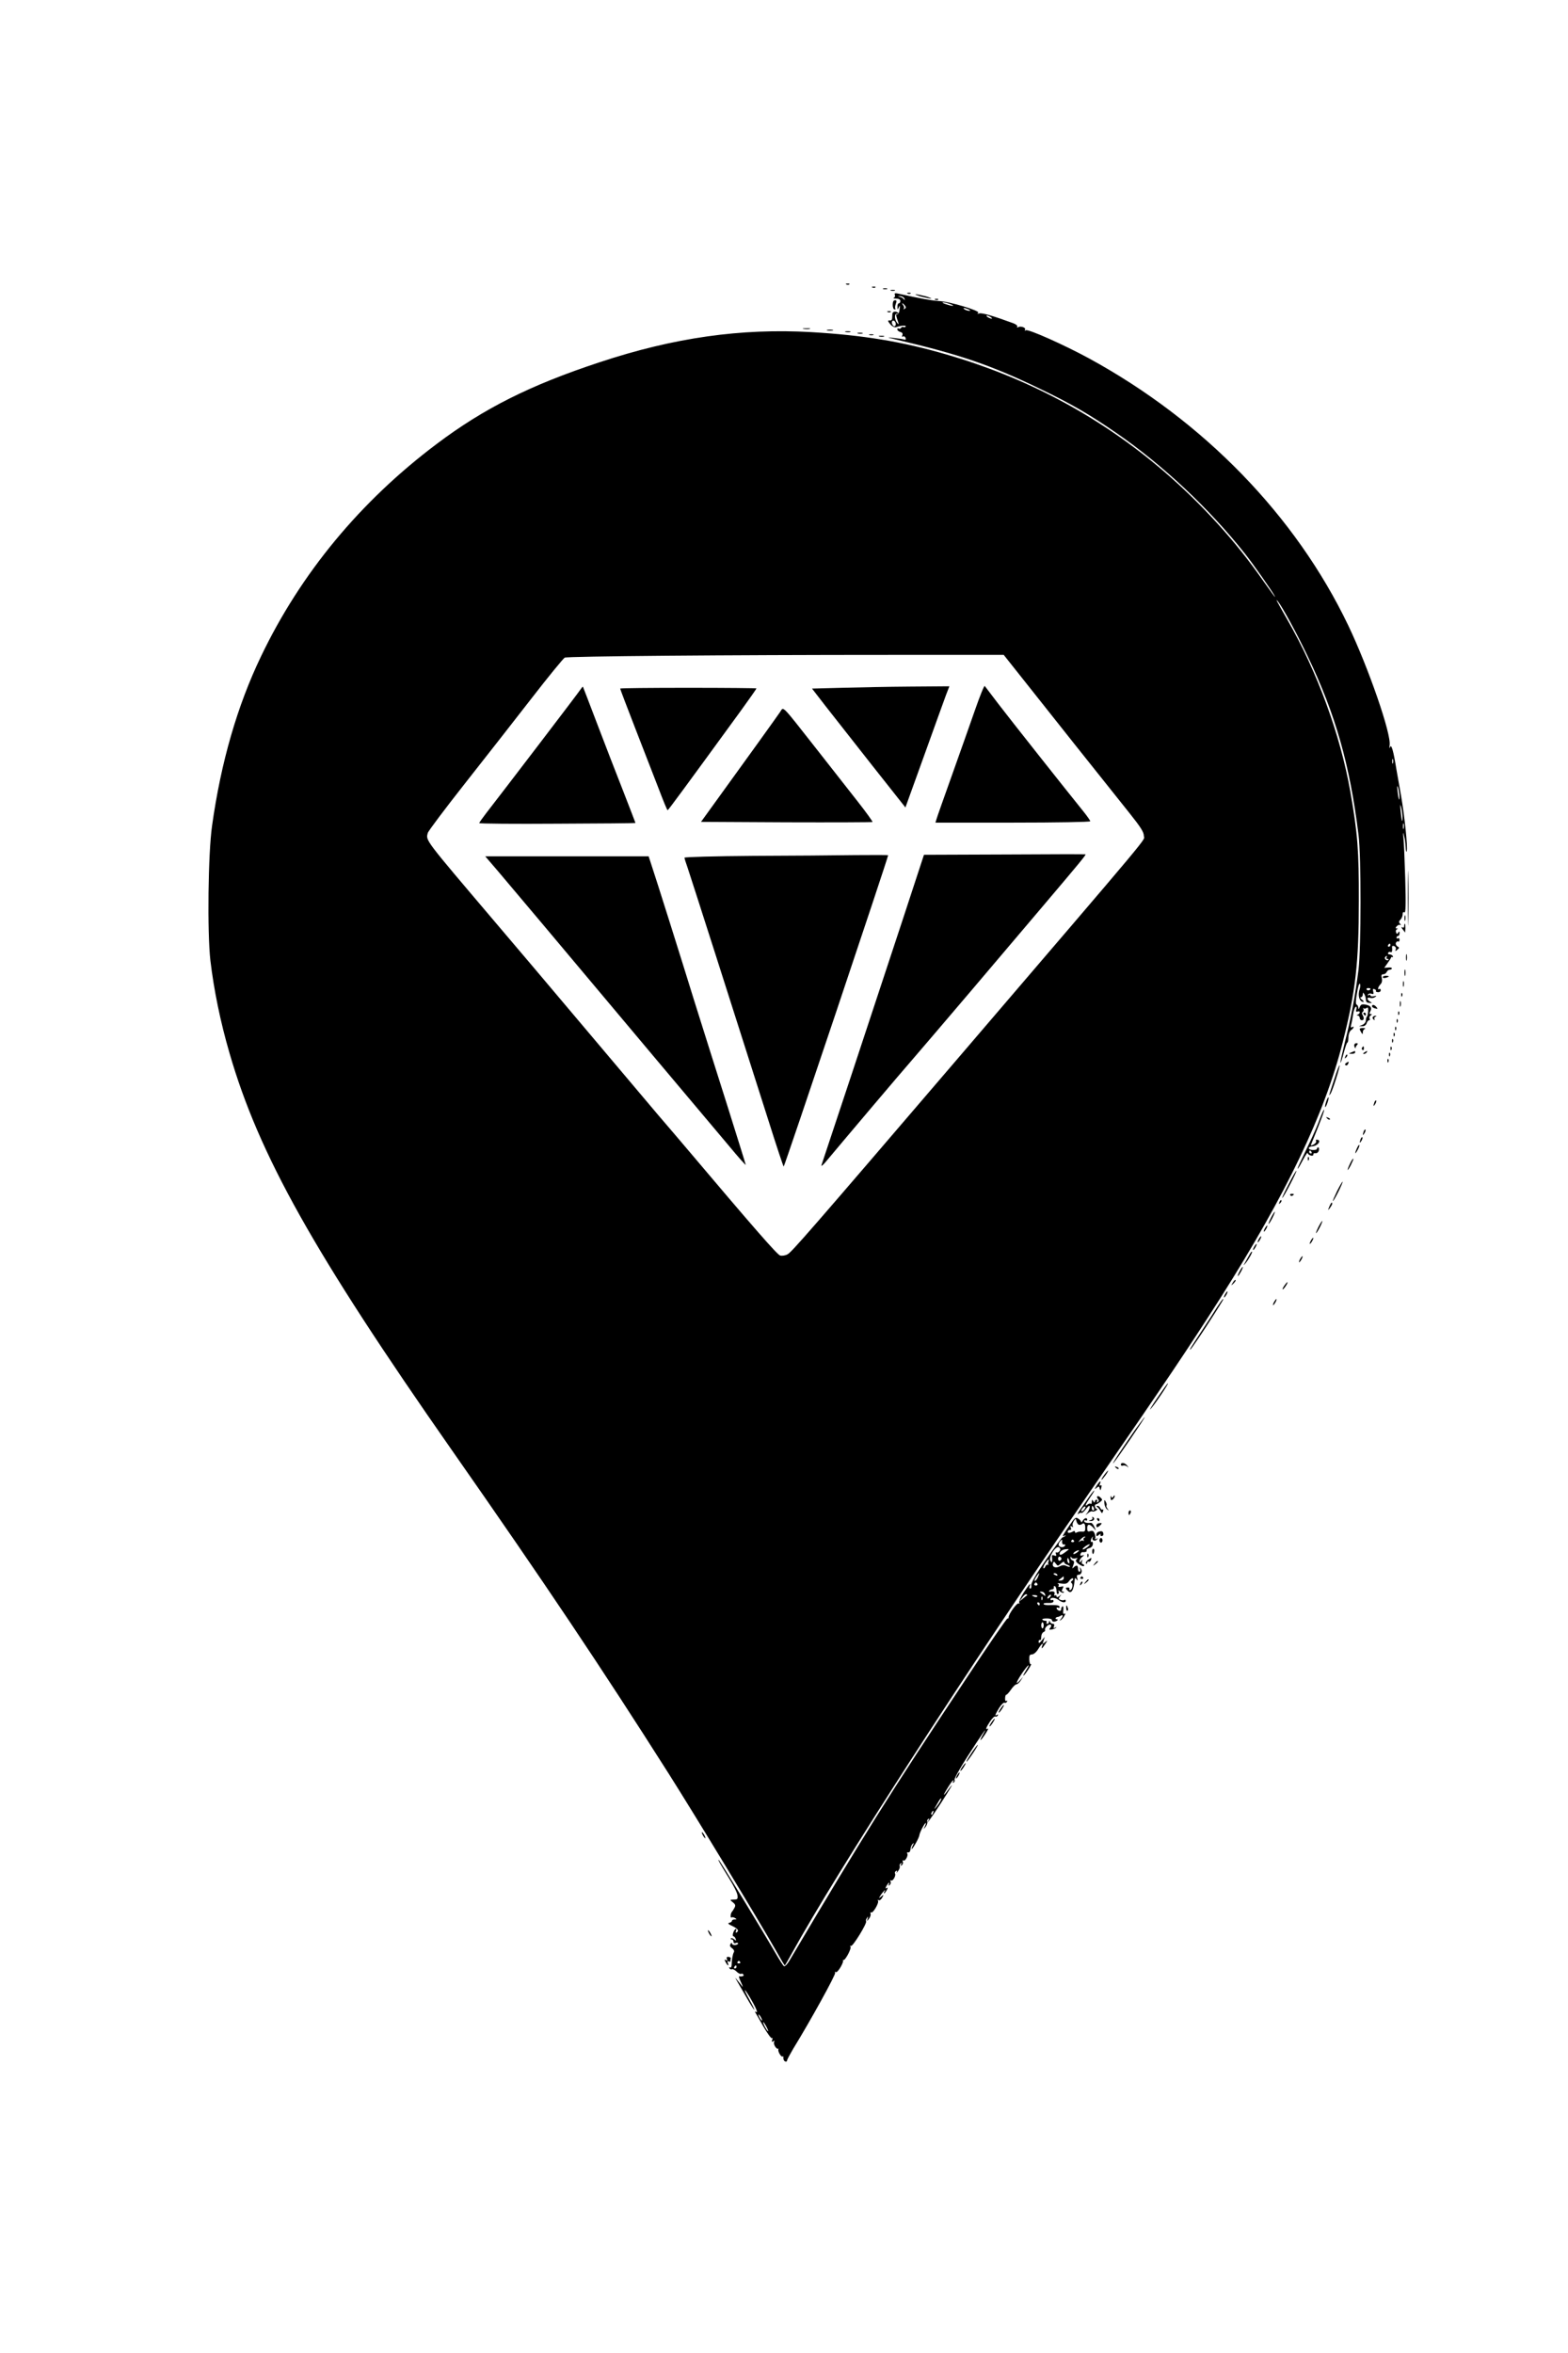 <?xml version="1.0" standalone="no"?>
<!DOCTYPE svg PUBLIC "-//W3C//DTD SVG 20010904//EN"
 "http://www.w3.org/TR/2001/REC-SVG-20010904/DTD/svg10.dtd">
<svg version="1.0" xmlns="http://www.w3.org/2000/svg"
 width="1024pt" height="1536pt" viewBox="0 0 1024 1536"
 preserveAspectRatio="xMidYMid meet">

<g transform="translate(0,1536) scale(0.1,-0.1)"
fill="#000000" stroke="none">
<path d="M5528 13503 c7 -3 16 -2 19 1 4 3 -2 6 -13 5 -11 0 -14 -3 -6 -6z"/>
<path d="M5698 13483 c7 -3 16 -2 19 1 4 3 -2 6 -13 5 -11 0 -14 -3 -6 -6z"/>
<path d="M5768 13473 c6 -2 18 -2 25 0 6 3 1 5 -13 5 -14 0 -19 -2 -12 -5z"/>
<path d="M5818 13463 c6 -2 18 -2 25 0 6 3 1 5 -13 5 -14 0 -19 -2 -12 -5z"/>
<path d="M5844 13435 c3 -8 0 -16 -7 -19 -7 -2 0 -5 16 -5 17 -1 27 -6 27 -16
0 -8 -4 -15 -10 -15 -5 0 -10 -10 -9 -22 0 -22 1 -22 9 -3 7 15 8 12 5 -15 -2
-20 -8 -34 -15 -32 -11 2 -10 -4 8 -58 3 -9 -1 -7 -10 4 -19 24 -17 62 2 58 8
-2 11 0 7 4 -15 15 -37 12 -39 -4 0 -10 -2 -24 -2 -32 -1 -8 -7 -14 -14 -12
-17 3 -15 -6 6 -29 11 -11 25 -17 33 -15 31 11 69 14 64 5 -4 -5 -10 -7 -15
-4 -5 3 -11 1 -15 -5 -4 -6 -11 -8 -16 -5 -5 4 -9 1 -9 -5 0 -7 9 -14 19 -17
13 -3 18 -10 14 -21 -4 -9 -2 -13 4 -9 6 4 14 0 17 -9 4 -11 1 -14 -12 -10 -9
3 -39 7 -67 10 -47 5 -46 4 15 -10 419 -98 624 -168 946 -324 198 -95 319
-165 494 -286 305 -210 607 -494 841 -789 56 -71 180 -248 193 -275 8 -17 4
-12 -109 147 -180 251 -413 500 -664 708 -401 332 -856 572 -1370 721 -292 85
-545 126 -884 146 -457 26 -897 -36 -1382 -197 -452 -149 -755 -301 -1063
-533 -498 -374 -888 -845 -1147 -1386 -155 -322 -262 -692 -320 -1106 -26
-181 -32 -695 -11 -880 23 -193 65 -399 125 -605 192 -663 549 -1300 1451
-2590 614 -878 978 -1422 1415 -2110 182 -287 585 -952 699 -1152 32 -57 59
-103 61 -103 2 0 21 33 43 73 299 543 1140 1846 1942 3007 514 745 651 949
862 1280 430 679 679 1199 797 1667 84 330 105 517 105 923 1 328 -8 440 -55
710 -65 371 -216 785 -412 1125 -72 127 -80 141 -62 120 28 -34 125 -211 195
-359 182 -379 276 -710 332 -1166 18 -142 17 -739 0 -880 -20 -161 -50 -322
-88 -469 -18 -74 -32 -136 -30 -138 2 -3 12 27 22 66 10 38 21 68 24 66 3 -2
5 13 6 32 0 21 8 41 17 48 19 13 24 30 6 19 -7 -4 -9 0 -6 12 3 11 9 40 13 67
3 26 11 50 17 54 6 4 8 -2 5 -15 -4 -15 -2 -19 8 -15 8 3 14 1 14 -5 0 -6 -6
-13 -13 -15 -9 -4 -9 -6 1 -6 6 -1 12 -8 12 -16 0 -8 6 -15 14 -15 15 0 16 16
3 37 -4 6 -3 14 3 18 6 4 7 12 4 18 -4 7 -4 9 1 5 4 -4 13 -3 20 2 8 7 11 1
10 -20 -1 -16 -4 -33 -8 -36 -4 -4 -7 -16 -7 -26 0 -10 -10 -23 -22 -28 l-23
-9 22 0 c13 -1 24 7 28 19 3 11 11 20 16 20 6 0 7 5 3 11 -3 6 0 15 7 20 11 7
11 9 1 9 -9 0 -10 5 -3 18 13 24 2 38 -32 44 -23 4 -30 1 -37 -16 -7 -16 -9
-17 -9 -4 -1 9 -6 18 -11 20 -7 2 -7 26 2 75 6 40 15 68 19 61 4 -6 3 -23 -2
-37 -13 -39 -1 -81 24 -81 6 0 2 7 -9 15 -11 8 -14 15 -6 15 6 0 12 8 12 18 0
14 2 15 10 2 5 -8 10 -24 10 -35 0 -14 7 -21 23 -22 19 -2 20 -1 5 8 -23 13
-23 32 0 25 9 -3 24 -1 32 5 12 9 11 10 -7 6 -13 -3 -23 -1 -23 5 0 5 -5 6
-12 2 -7 -4 -8 -3 -4 4 4 6 14 8 23 5 13 -5 15 -2 11 15 -4 15 -2 19 8 15 8
-3 12 -8 10 -12 -3 -4 3 -7 13 -8 10 -1 18 5 18 12 0 8 -4 12 -9 9 -14 -9 -9
14 7 30 10 10 13 24 9 41 -5 19 -2 25 10 25 9 0 19 7 22 15 4 8 12 15 20 15 8
0 14 4 14 9 0 4 -11 7 -25 5 l-25 -2 22 31 c13 18 23 34 23 37 0 3 4 4 8 2 5
-1 6 2 2 8 -3 5 -13 10 -21 10 -8 0 -12 5 -9 10 4 6 11 8 16 5 9 -6 13 8 10
32 -1 8 5 10 14 7 9 -4 14 -13 10 -22 -5 -12 -3 -13 10 -2 15 12 15 14 1 22
-8 5 -13 15 -10 23 4 8 10 12 15 9 5 -3 9 2 9 11 0 9 -4 13 -10 10 -5 -3 -10
-1 -10 4 0 6 5 11 10 11 6 0 10 8 10 18 0 13 -2 14 -9 4 -7 -11 -9 -11 -14 2
-3 8 -1 17 6 20 9 3 8 5 -1 5 -10 1 -10 4 0 15 7 8 18 11 23 8 6 -2 5 1 -2 8
-9 10 -8 16 3 27 8 8 14 23 14 34 0 13 4 18 12 13 8 -5 10 49 5 222 -4 126 -9
247 -12 269 -4 35 -3 36 4 10 5 -16 10 -50 11 -75 1 -25 4 -37 7 -26 7 26 -14
229 -38 366 -11 63 -25 140 -30 170 -19 118 -32 164 -41 144 -5 -13 -6 -9 -3
11 13 70 -139 508 -270 782 -343 716 -944 1335 -1694 1744 -160 87 -397 193
-412 183 -7 -4 -9 -3 -5 4 8 13 -29 26 -45 16 -7 -4 -9 -3 -6 3 4 6 -7 16 -26
23 -131 48 -204 69 -221 64 -14 -3 -17 -2 -8 4 18 12 -186 74 -258 77 -46 3
-115 15 -273 50 -13 2 -17 -1 -13 -10z m63 -25 c3 -10 2 -11 -4 -4 -4 7 -17
14 -28 17 -16 5 -15 5 4 4 14 -1 26 -9 28 -17z m313 -41 c10 -6 4 -7 -15 -3
-16 4 -37 11 -45 15 -10 6 -4 7 15 3 17 -4 37 -11 45 -15z m-311 -3 c9 -11 9
-16 -1 -22 -7 -4 -10 -4 -6 1 4 4 3 14 -3 22 -6 7 -9 13 -6 13 2 0 10 -6 16
-14z m416 -26 c13 -6 15 -9 5 -9 -8 0 -22 4 -30 9 -18 12 -2 12 25 0z m145
-50 c8 -5 11 -10 5 -10 -5 0 -17 5 -25 10 -8 5 -10 10 -5 10 6 0 17 -5 25 -10z
m-620 -46 c0 -8 -4 -14 -9 -14 -11 0 -22 26 -14 34 9 9 23 -3 23 -20z m805
-2285 c55 -69 219 -276 365 -460 146 -183 307 -385 358 -449 71 -89 92 -122
92 -146 0 -38 112 96 -1211 -1449 -979 -1143 -1089 -1269 -1116 -1283 -14 -8
-35 -11 -48 -8 -19 5 -175 184 -624 715 -25 30 -104 122 -175 205 -70 83 -295
349 -499 591 -204 242 -457 541 -562 664 -467 550 -455 533 -441 584 3 12 112
157 242 322 130 165 326 415 436 557 109 141 207 260 216 265 19 9 1046 18
2132 18 l735 0 100 -126z m2442 -581 c-3 -7 -5 -2 -5 12 0 14 2 19 5 13 2 -7
2 -19 0 -25z m42 -212 c2 -45 -6 -27 -12 29 -4 34 -3 42 3 25 4 -14 8 -38 9
-54z m20 -135 c2 -54 -6 -32 -12 34 -4 39 -3 50 2 30 5 -16 9 -45 10 -64z m8
-78 c-3 -10 -5 -4 -5 12 0 17 2 24 5 18 2 -7 2 -21 0 -30z m-87 -763 c0 -5 -5
-10 -11 -10 -5 0 -7 5 -4 10 3 6 8 10 11 10 2 0 4 -4 4 -10z m-25 -80 c-3 -5
-1 -10 6 -10 7 0 10 -3 6 -6 -9 -9 -28 6 -22 17 4 5 8 9 11 9 3 0 2 -4 -1 -10z
m-105 -204 c0 -11 -19 -15 -25 -6 -3 5 1 10 9 10 9 0 16 -2 16 -4z"/>
<path d="M6368 10727 c-31 -89 -99 -281 -151 -427 -52 -146 -98 -275 -101
-287 l-7 -23 505 0 c287 0 506 4 506 9 0 5 -20 33 -43 62 -118 146 -483 607
-557 704 -46 61 -86 113 -89 117 -4 4 -32 -66 -63 -155z"/>
<path d="M3793 10862 c-9 -16 -518 -682 -620 -813 -23 -30 -43 -58 -43 -62 0
-4 229 -6 510 -4 280 1 510 3 510 5 0 2 -37 96 -81 210 -45 114 -122 313 -171
442 -49 129 -90 235 -91 237 -2 1 -8 -6 -14 -15z"/>
<path d="M5494 10870 l-191 -5 89 -115 c50 -63 187 -238 305 -388 l216 -273
122 338 c67 186 131 364 143 396 l22 57 -258 -2 c-141 -1 -343 -5 -448 -8z"/>
<path d="M4050 10865 c0 -3 44 -119 98 -258 54 -138 123 -316 153 -394 30 -79
56 -143 59 -142 4 0 110 144 480 652 55 76 100 140 100 143 0 2 -200 4 -445 4
-245 0 -445 -2 -445 -5z"/>
<path d="M5095 10713 c-18 -27 -233 -326 -423 -588 l-94 -130 558 -3 c306 -1
559 0 562 2 2 3 -41 63 -96 133 -55 70 -180 229 -277 353 -225 286 -207 268
-230 233z"/>
<path d="M6559 9782 l-525 -2 -142 -433 c-78 -237 -227 -688 -331 -1002 -104
-313 -192 -579 -196 -590 -4 -11 8 -3 27 20 127 152 496 588 568 670 48 55
218 255 380 445 161 190 375 442 475 560 228 269 279 330 274 333 -2 1 -241 1
-530 -1z"/>
<path d="M4918 9773 c-247 -2 -448 -7 -448 -12 0 -4 9 -34 21 -67 24 -71 296
-921 525 -1641 54 -171 100 -310 102 -308 8 8 682 2016 682 2032 0 2 -98 2
-217 1 -120 -2 -419 -4 -665 -5z"/>
<path d="M3248 9678 c136 -161 459 -544 569 -676 59 -70 269 -320 467 -556
199 -236 412 -489 474 -563 61 -74 112 -131 112 -127 0 4 -54 176 -119 383
-66 207 -162 513 -215 681 -92 298 -248 793 -283 898 l-17 52 -533 0 -534 0
79 -92z"/>
<path d="M5928 13443 c7 -3 16 -2 19 1 4 3 -2 6 -13 5 -11 0 -14 -3 -6 -6z"/>
<path d="M6015 13424 c28 -7 57 -13 65 -13 8 0 -7 7 -35 15 -27 7 -57 13 -65
13 -8 0 8 -7 35 -15z"/>
<path d="M6108 13403 c7 -3 16 -2 19 1 4 3 -2 6 -13 5 -11 0 -14 -3 -6 -6z"/>
<path d="M5830 13370 c0 -16 5 -30 12 -30 6 0 9 3 5 6 -3 3 -2 17 3 30 7 19 6
24 -5 24 -10 0 -15 -10 -15 -30z"/>
<path d="M5798 13323 c7 -3 16 -2 19 1 4 3 -2 6 -13 5 -11 0 -14 -3 -6 -6z"/>
<path d="M5248 13213 c12 -2 30 -2 40 0 9 3 -1 5 -23 4 -22 0 -30 -2 -17 -4z"/>
<path d="M5403 13203 c9 -2 25 -2 35 0 9 3 1 5 -18 5 -19 0 -27 -2 -17 -5z"/>
<path d="M5523 13193 c9 -2 23 -2 30 0 6 3 -1 5 -18 5 -16 0 -22 -2 -12 -5z"/>
<path d="M5603 13183 c9 -2 23 -2 30 0 6 3 -1 5 -18 5 -16 0 -22 -2 -12 -5z"/>
<path d="M5678 13173 c6 -2 18 -2 25 0 6 3 1 5 -13 5 -14 0 -19 -2 -12 -5z"/>
<path d="M5743 13163 c9 -2 23 -2 30 0 6 3 -1 5 -18 5 -16 0 -22 -2 -12 -5z"/>
<path d="M9194 9495 c0 -159 2 -223 3 -142 2 82 2 212 0 290 -1 78 -3 12 -3
-148z"/>
<path d="M9172 9365 c0 -16 2 -22 5 -12 2 9 2 23 0 30 -3 6 -5 -1 -5 -18z"/>
<path d="M9170 9314 c0 -9 -5 -12 -12 -8 -8 5 -8 1 2 -12 8 -10 15 -20 16 -22
0 -1 1 11 2 28 0 16 -1 30 -4 30 -2 0 -4 -7 -4 -16z"/>
<path d="M9182 9110 c0 -19 2 -27 5 -17 2 9 2 25 0 35 -3 9 -5 1 -5 -18z"/>
<path d="M9172 9010 c0 -19 2 -27 5 -17 2 9 2 25 0 35 -3 9 -5 1 -5 -18z"/>
<path d="M9030 8981 c0 -5 9 -7 20 -4 11 3 20 7 20 9 0 2 -9 4 -20 4 -11 0
-20 -4 -20 -9z"/>
<path d="M9162 8935 c0 -16 2 -22 5 -12 2 9 2 23 0 30 -3 6 -5 -1 -5 -18z"/>
<path d="M9151 8864 c0 -11 3 -14 6 -6 3 7 2 16 -1 19 -3 4 -6 -2 -5 -13z"/>
<path d="M9142 8805 c0 -16 2 -22 5 -12 2 9 2 23 0 30 -3 6 -5 -1 -5 -18z"/>
<path d="M8960 8791 c0 -5 9 -11 21 -14 16 -4 18 -3 8 9 -13 16 -29 19 -29 5z"/>
<path d="M9131 8744 c0 -11 3 -14 6 -6 3 7 2 16 -1 19 -3 4 -6 -2 -5 -13z"/>
<path d="M8905 8740 c3 -5 8 -10 11 -10 2 0 4 5 4 10 0 6 -5 10 -11 10 -5 0
-7 -4 -4 -10z"/>
<path d="M8965 8721 c-3 -5 0 -13 6 -17 7 -4 9 -3 5 4 -3 5 0 13 6 15 9 4 10
6 1 6 -6 1 -14 -3 -18 -8z"/>
<path d="M9121 8694 c0 -11 3 -14 6 -6 3 7 2 16 -1 19 -3 4 -6 -2 -5 -13z"/>
<path d="M9111 8644 c0 -11 3 -14 6 -6 3 7 2 16 -1 19 -3 4 -6 -2 -5 -13z"/>
<path d="M8880 8643 c0 -5 5 -15 10 -23 8 -13 10 -13 10 2 0 9 6 19 13 21 6 3
2 6 -10 6 -13 1 -23 -2 -23 -6z"/>
<path d="M9101 8604 c0 -11 3 -14 6 -6 3 7 2 16 -1 19 -3 4 -6 -2 -5 -13z"/>
<path d="M9091 8564 c0 -11 3 -14 6 -6 3 7 2 16 -1 19 -3 4 -6 -2 -5 -13z"/>
<path d="M8844 8535 c1 -8 4 -16 7 -17 2 -2 3 -1 2 1 -2 2 2 10 8 18 9 10 8
13 -4 13 -8 0 -14 -7 -13 -15z"/>
<path d="M8895 8521 c-3 -5 -2 -12 3 -15 5 -3 9 1 9 9 0 17 -3 19 -12 6z"/>
<path d="M9081 8514 c0 -11 3 -14 6 -6 3 7 2 16 -1 19 -3 4 -6 -2 -5 -13z"/>
<path d="M8825 8490 c-19 -8 -19 -9 3 -9 12 -1 22 4 22 9 0 6 -1 10 -2 9 -2 0
-12 -4 -23 -9z"/>
<path d="M8910 8490 c-9 -6 -10 -10 -3 -10 6 0 15 5 18 10 8 12 4 12 -15 0z"/>
<path d="M9071 8474 c0 -11 3 -14 6 -6 3 7 2 16 -1 19 -3 4 -6 -2 -5 -13z"/>
<path d="M8786 8463 c-6 -14 -5 -15 5 -6 7 7 10 15 7 18 -3 3 -9 -2 -12 -12z"/>
<path d="M9061 8434 c0 -11 3 -14 6 -6 3 7 2 16 -1 19 -3 4 -6 -2 -5 -13z"/>
<path d="M8791 8421 c-8 -5 -9 -11 -3 -15 5 -3 12 1 16 9 6 17 6 18 -13 6z"/>
<path d="M8716 8322 c-42 -127 -40 -120 -27 -102 13 18 64 180 59 186 -2 2
-17 -36 -32 -84z"/>
<path d="M8661 8169 c-6 -18 -9 -34 -7 -36 2 -2 9 10 15 28 6 18 9 34 7 36 -2
2 -9 -10 -15 -28z"/>
<path d="M8976 8165 c-9 -26 -7 -32 5 -12 6 10 9 21 6 23 -2 3 -7 -2 -11 -11z"/>
<path d="M8620 8058 c-12 -35 -43 -106 -68 -158 -25 -52 -53 -112 -63 -132
-28 -60 -13 -44 20 20 17 31 30 52 31 46 0 -7 9 -14 20 -17 11 -3 18 0 17 7
-1 6 5 10 14 8 10 -1 19 6 22 18 3 11 1 20 -4 20 -5 0 -9 -4 -9 -10 0 -5 -13
-8 -29 -7 -32 2 -32 22 0 24 37 3 63 43 28 43 -6 0 -8 -4 -4 -9 3 -6 -4 -15
-16 -22 -18 -9 -21 -9 -16 2 64 157 88 221 84 225 -2 2 -14 -24 -27 -58z m-55
-218 c3 -5 1 -10 -4 -10 -6 0 -11 5 -11 10 0 6 2 10 4 10 3 0 8 -4 11 -10z"/>
<path d="M8667 8059 c7 -7 15 -10 18 -7 3 3 -2 9 -12 12 -14 6 -15 5 -6 -5z"/>
<path d="M8906 7975 c-9 -26 -7 -32 5 -12 6 10 9 21 6 23 -2 3 -7 -2 -11 -11z"/>
<path d="M8886 7925 c-9 -26 -7 -32 5 -12 6 10 9 21 6 23 -2 3 -7 -2 -11 -11z"/>
<path d="M8862 7865 c-17 -37 -14 -45 4 -12 9 16 14 31 11 33 -2 2 -9 -7 -15
-21z"/>
<path d="M8541 7794 c0 -11 3 -14 6 -6 3 7 2 16 -1 19 -3 4 -6 -2 -5 -13z"/>
<path d="M8817 7765 c-24 -50 -20 -58 4 -12 11 22 19 41 17 43 -3 2 -12 -12
-21 -31z"/>
<path d="M8416 7630 c-26 -49 -45 -90 -42 -90 7 0 97 172 92 177 -2 2 -25 -37
-50 -87z"/>
<path d="M8732 7585 c-17 -36 -30 -65 -27 -65 7 0 67 121 63 126 -2 2 -18 -26
-36 -61z"/>
<path d="M8426 7558 c3 -5 10 -6 15 -3 13 9 11 12 -6 12 -8 0 -12 -4 -9 -9z"/>
<path d="M8356 7513 c-6 -14 -5 -15 5 -6 7 7 10 15 7 18 -3 3 -9 -2 -12 -12z"/>
<path d="M8681 7483 c-10 -26 -10 -27 4 -9 8 11 15 23 15 28 0 15 -7 8 -19
-19z"/>
<path d="M8300 7410 c-11 -22 -18 -40 -15 -40 2 0 14 18 25 40 11 22 18 40 15
40 -2 0 -14 -18 -25 -40z"/>
<path d="M8610 7350 c-11 -22 -18 -40 -15 -40 2 0 14 18 25 40 11 22 18 40 15
40 -2 0 -14 -18 -25 -40z"/>
<path d="M8260 7340 c-6 -11 -8 -20 -6 -20 3 0 10 9 16 20 6 11 8 20 6 20 -3
0 -10 -9 -16 -20z"/>
<path d="M8220 7270 c-6 -11 -8 -20 -6 -20 3 0 10 9 16 20 6 11 8 20 6 20 -3
0 -10 -9 -16 -20z"/>
<path d="M8560 7260 c-6 -11 -8 -20 -6 -20 3 0 10 9 16 20 6 11 8 20 6 20 -3
0 -10 -9 -16 -20z"/>
<path d="M8190 7220 c-6 -11 -8 -20 -6 -20 3 0 10 9 16 20 6 11 8 20 6 20 -3
0 -10 -9 -16 -20z"/>
<path d="M8159 7168 c-7 -13 -19 -34 -27 -48 -14 -24 -13 -24 3 -5 20 24 48
75 41 75 -3 0 -11 -10 -17 -22z"/>
<path d="M8490 7140 c-6 -11 -8 -20 -6 -20 3 0 10 9 16 20 6 11 8 20 6 20 -3
0 -10 -9 -16 -20z"/>
<path d="M8095 7060 c-9 -16 -13 -30 -11 -30 3 0 12 14 21 30 9 17 13 30 11
30 -3 0 -12 -13 -21 -30z"/>
<path d="M8051 6987 c-13 -21 -12 -21 5 -5 10 10 16 20 13 22 -3 3 -11 -5 -18
-17z"/>
<path d="M8385 6964 c-9 -15 -12 -23 -6 -20 11 7 35 46 28 46 -3 0 -12 -12
-22 -26z"/>
<path d="M8000 6910 c-6 -11 -8 -20 -6 -20 3 0 10 9 16 20 6 11 8 20 6 20 -3
0 -10 -9 -16 -20z"/>
<path d="M7949 6828 c-18 -29 -63 -98 -99 -153 -80 -122 -82 -125 -77 -125 5
0 83 115 159 235 58 92 60 95 55 95 -3 0 -20 -24 -38 -52z"/>
<path d="M8320 6860 c-6 -11 -8 -20 -6 -20 3 0 10 9 16 20 6 11 8 20 6 20 -3
0 -10 -9 -16 -20z"/>
<path d="M7560 6238 c-35 -51 -56 -86 -48 -78 25 25 123 170 115 170 -3 0 -33
-42 -67 -92z"/>
<path d="M7407 6018 c-96 -139 -152 -225 -135 -208 19 20 210 300 204 300 -2
0 -33 -42 -69 -92z"/>
<path d="M7320 5799 c0 -6 6 -9 14 -6 7 3 20 0 27 -6 11 -10 11 -9 0 6 -15 19
-41 23 -41 6z"/>
<path d="M7287 5779 c7 -7 15 -10 18 -7 3 3 -2 9 -12 12 -14 6 -15 5 -6 -5z"/>
<path d="M7210 5730 c-12 -16 -19 -30 -16 -30 2 0 14 14 26 30 12 17 19 30 16
30 -2 0 -14 -13 -26 -30z"/>
<path d="M7173 5678 c-6 -7 -14 -20 -18 -28 -8 -13 -6 -13 7 -2 14 11 17 10
20 -5 3 -15 5 -14 10 5 4 14 2 20 -5 15 -6 -4 -8 0 -4 10 8 20 3 22 -10 5z"/>
<path d="M7119 5598 c-12 -18 -38 -55 -58 -83 -20 -27 -28 -44 -20 -38 9 7 18
10 21 7 3 -3 15 6 26 20 11 15 22 26 25 26 9 0 1 -28 -13 -46 -14 -18 -14 -18
6 -1 11 9 23 14 27 11 3 -3 14 -1 24 5 10 6 12 11 6 11 -14 0 -18 30 -5 30 4
0 15 7 26 15 16 12 17 16 3 29 -17 17 -32 9 -16 -10 7 -8 6 -14 -2 -20 -8 -4
-9 -3 -5 4 4 7 2 12 -3 12 -6 0 -11 -6 -11 -12 0 -9 -4 -8 -10 2 -8 13 -10 12
-10 -4 0 -11 -3 -16 -7 -13 -3 4 -12 2 -20 -4 -22 -19 -15 0 17 47 17 24 29
44 26 44 -2 0 -15 -15 -27 -32z m-39 -93 c-7 -9 -15 -13 -18 -10 -3 2 1 11 8
20 7 9 15 13 18 10 3 -2 -1 -11 -8 -20z m64 10 c3 -8 1 -15 -4 -15 -6 0 -10 7
-10 15 0 8 2 15 4 15 2 0 6 -7 10 -15z"/>
<path d="M7253 5583 c1 -17 4 -19 14 -11 7 6 13 16 13 22 0 6 -4 5 -9 -3 -7
-11 -9 -11 -14 0 -3 8 -4 4 -4 -8z"/>
<path d="M7212 5547 c2 -16 9 -34 18 -40 13 -10 13 -10 3 4 -7 9 -10 18 -7 22
3 3 1 14 -5 24 -9 16 -10 14 -9 -10z"/>
<path d="M7166 5522 c6 -4 15 -15 21 -26 9 -16 11 -17 16 -2 4 10 3 15 -2 12
-5 -3 -11 1 -15 9 -3 8 -11 15 -18 15 -9 0 -9 -3 -2 -8z"/>
<path d="M7370 5485 c0 -8 2 -15 4 -15 2 0 6 7 10 15 3 8 1 15 -4 15 -6 0 -10
-7 -10 -15z"/>
<path d="M6984 5402 c-46 -68 -51 -77 -33 -67 8 5 11 4 6 -1 -5 -5 -13 -9 -17
-9 -5 0 -54 -66 -109 -147 -68 -99 -99 -153 -96 -167 2 -12 -1 -21 -7 -21 -5
0 -8 7 -4 15 10 27 -1 16 -38 -40 -20 -31 -34 -61 -30 -67 4 -6 3 -8 -3 -5
-11 7 -66 -69 -66 -90 0 -7 -3 -10 -7 -8 -4 3 -124 -172 -267 -388 -514 -774
-670 -1023 -1157 -1845 -14 -24 -30 -40 -36 -37 -5 3 -28 38 -51 78 -75 130
-371 617 -376 617 -5 0 8 -24 68 -121 29 -46 54 -96 55 -111 3 -25 0 -28 -24
-28 -27 -1 -27 -1 -6 -18 17 -14 19 -21 10 -37 -6 -11 -13 -22 -16 -25 -9 -9
-12 -42 -3 -37 5 3 15 2 23 -4 13 -7 12 -9 -2 -9 -10 0 -18 -4 -18 -9 0 -5 -8
-11 -17 -13 -13 -2 -7 -9 20 -21 37 -18 45 -31 27 -42 -6 -4 -7 1 -3 11 4 11
2 15 -4 11 -13 -8 -24 -47 -13 -47 4 0 11 -7 14 -16 5 -14 4 -15 -9 -4 -9 7
-18 10 -22 6 -3 -3 -1 -6 5 -6 7 0 12 -7 12 -15 0 -9 6 -12 15 -9 8 4 15 2 15
-3 0 -5 -9 -9 -20 -10 -11 -1 -20 4 -20 10 0 7 -4 6 -9 -3 -7 -10 -4 -18 10
-28 11 -8 16 -18 12 -25 -8 -13 -14 -47 -15 -84 0 -13 -5 -20 -11 -16 -6 3 -7
1 -3 -6 4 -6 11 -9 16 -6 5 3 19 -4 30 -15 11 -11 25 -18 30 -15 5 3 11 1 15
-5 6 -9 -8 -14 -28 -11 -4 1 2 -18 13 -41 11 -24 14 -34 6 -23 -8 11 -23 29
-32 40 -15 19 -15 19 -2 -5 8 -14 36 -62 62 -107 26 -46 50 -83 52 -83 3 0
-11 29 -31 65 -42 75 -41 88 2 17 38 -64 56 -105 41 -96 -6 4 -9 3 -6 -2 3 -5
27 -46 53 -92 26 -45 51 -80 56 -77 5 4 6 -2 2 -11 -5 -13 -3 -15 7 -9 9 5 11
4 6 -3 -4 -7 -1 -21 7 -33 8 -11 17 -17 19 -12 3 4 3 2 1 -5 -4 -16 21 -55 29
-46 3 3 5 -2 4 -12 0 -9 5 -19 12 -21 6 -3 12 0 12 6 0 6 18 39 39 75 115 187
281 488 275 498 -4 7 -3 8 4 4 12 -7 55 66 47 78 -3 3 -2 4 2 1 10 -8 55 74
47 87 -4 6 -3 8 3 5 11 -7 107 149 99 161 -3 5 0 14 6 22 8 12 9 11 4 -5 -6
-20 -6 -20 9 0 9 11 13 25 10 33 -2 7 -1 11 4 8 12 -8 53 63 45 76 -4 7 -2 8
4 4 6 -4 16 4 23 16 12 22 11 22 -6 8 -18 -15 -18 -14 -1 13 17 24 36 41 21
17 -3 -5 -4 -10 -1 -10 3 0 10 10 17 21 8 16 8 20 -1 14 -9 -6 -9 -2 -1 14 7
11 14 21 17 21 3 0 2 -5 -2 -12 -5 -7 -3 -8 5 -4 7 5 10 15 7 23 -3 8 -2 11 4
8 11 -7 33 32 25 45 -3 5 0 12 6 16 8 5 10 2 5 -7 -4 -8 0 -5 8 6 9 11 14 25
12 32 -3 7 0 15 6 19 7 5 8 2 3 -6 -6 -9 -4 -11 4 -6 7 5 10 15 7 23 -3 8 -2
11 4 8 11 -7 33 32 25 45 -4 6 -1 9 6 8 8 -2 14 7 15 20 1 13 7 29 14 35 10
10 10 7 1 -10 -6 -13 -10 -23 -7 -23 7 0 49 74 50 90 2 18 34 80 42 80 2 0 0
-10 -6 -22 -11 -22 -11 -22 5 -3 8 11 13 25 11 32 -3 7 0 15 6 19 7 5 8 2 3
-7 -26 -45 21 20 77 106 67 104 92 147 61 106 -41 -57 -51 -63 -21 -13 17 29
36 56 41 59 6 4 7 1 2 -7 -5 -8 -4 -11 3 -6 6 4 9 12 6 19 -2 7 36 76 85 152
90 141 141 212 101 143 -29 -51 -19 -48 15 3 15 23 22 38 16 35 -18 -12 -12 7
15 47 14 21 29 35 34 32 5 -3 12 0 16 6 4 8 3 9 -4 5 -18 -11 -14 0 13 45 14
22 30 37 35 34 5 -3 12 0 16 6 4 7 3 9 -3 6 -7 -4 -10 3 -9 17 0 13 4 24 8 23
3 -1 17 14 30 33 13 19 29 35 36 35 6 0 19 11 28 25 l16 25 -21 -24 c-33 -36
-25 -11 14 47 40 58 59 71 25 17 -30 -49 -19 -44 15 6 15 23 23 39 18 36 -6
-4 -10 9 -11 28 -1 28 2 35 17 35 11 0 29 15 41 35 22 36 37 47 26 20 -9 -23
0 -18 20 13 17 26 17 26 -1 12 -17 -14 -17 -13 -10 10 l8 25 -20 -24 c-15 -18
-20 -20 -20 -8 0 9 4 14 9 11 4 -3 8 6 8 21 0 14 7 28 15 31 8 4 13 10 10 14
-3 5 2 16 11 24 19 20 40 11 23 -10 -10 -12 -8 -14 9 -11 12 2 25 7 29 12 5 4
2 4 -6 0 -11 -6 -13 -4 -8 8 4 11 1 17 -7 17 -8 0 -17 6 -19 13 -4 10 -6 10
-6 0 -1 -7 -6 -13 -12 -13 -5 0 -7 5 -4 10 3 6 -1 10 -9 10 -8 0 -17 3 -19 8
-3 4 10 7 29 7 20 0 34 -4 34 -11 0 -7 7 -11 15 -10 19 3 32 16 15 16 -13 0
-5 15 8 15 4 0 13 4 20 8 6 5 12 4 12 0 0 -5 -6 -15 -12 -22 -10 -11 -10 -12
-1 -7 7 4 18 16 24 28 8 14 8 18 0 14 -7 -5 -10 3 -7 23 2 17 -1 28 -5 25 -5
-3 -9 -12 -9 -19 0 -9 -6 -12 -15 -9 -8 4 -15 10 -15 16 0 5 5 6 10 3 6 -3 10
-1 10 4 0 12 -15 14 -67 13 -18 -1 -35 2 -38 7 -2 5 11 8 30 7 23 -1 35 3 35
12 0 7 -4 10 -10 7 -5 -3 -10 -1 -10 4 0 16 32 13 54 -4 23 -17 46 -20 46 -4
0 5 -4 8 -9 5 -5 -4 -16 -3 -25 0 -14 5 -14 9 -4 23 12 14 11 15 -4 2 -13 -9
-18 -10 -18 -2 0 7 -4 9 -10 6 -6 -3 -7 1 -4 9 6 15 -6 21 -31 16 -5 -1 -6 2
-2 7 5 4 14 8 20 8 7 1 11 7 9 14 -1 7 2 10 8 6 5 -3 10 -17 10 -31 0 -15 4
-23 10 -19 6 4 7 12 3 18 -4 7 1 6 10 -2 10 -8 20 -11 24 -7 3 3 1 6 -6 6 -8
0 -9 5 -2 19 9 16 8 18 -11 13 -14 -3 -19 -1 -15 6 4 5 1 13 -5 15 -7 3 3 3
23 0 30 -4 39 -1 52 18 9 12 20 19 24 15 4 -4 1 -11 -6 -15 -8 -5 -9 -11 -3
-15 12 -7 4 -46 -10 -46 -5 0 -7 4 -4 8 3 5 -1 9 -9 9 -19 0 -19 -5 -1 -22 23
-23 39 5 45 80 1 6 6 3 12 -5 8 -12 9 -10 4 8 -5 15 -2 22 8 22 19 0 28 23 15
41 -8 11 -9 10 -4 -3 3 -10 1 -18 -4 -18 -6 0 -10 9 -10 20 0 23 -10 26 -29 8
-10 -11 -10 -8 -2 14 8 20 7 28 -5 32 -8 3 -14 11 -13 18 0 9 2 9 5 2 3 -7 15
-10 27 -7 14 3 18 2 10 -4 -14 -10 -6 -23 25 -41 13 -7 22 -8 22 -2 0 5 -4 10
-10 10 -5 0 -7 8 -4 18 5 14 4 15 -5 2 -9 -12 -11 -12 -11 -1 0 8 8 20 18 28
15 13 15 14 0 9 -12 -3 -15 -1 -12 9 3 8 9 14 12 13 19 -2 33 3 28 11 -3 5 4
11 17 15 14 3 23 14 24 26 1 11 -2 18 -7 15 -11 -7 -7 22 5 32 4 4 5 3 1 -4
-9 -17 14 -28 27 -13 9 10 9 11 -2 5 -8 -5 -12 -4 -9 1 3 5 2 19 -3 32 -7 18
-14 22 -29 17 -16 -5 -20 -2 -20 19 0 30 16 30 42 1 17 -20 17 -19 5 7 -6 15
-16 27 -22 27 -26 -3 -45 2 -45 12 0 5 5 7 10 4 6 -3 10 -1 10 4 0 17 -18 13
-29 -6 -6 -10 -11 -13 -11 -8 0 6 -9 16 -19 22 -17 11 -23 5 -57 -45z m59 6
c6 -4 17 -2 24 4 14 11 22 -2 20 -35 0 -12 -7 -17 -21 -15 -12 1 -27 -1 -33
-5 -8 -5 -13 -3 -13 3 0 6 -5 8 -12 3 -21 -12 -39 -12 -35 0 3 7 9 11 15 10 7
-2 9 4 5 14 -5 12 -3 14 7 8 8 -5 11 -4 6 3 -4 6 -1 21 6 32 12 19 13 19 17 3
2 -10 8 -21 14 -25z m39 -85 c-6 -2 -9 -10 -5 -16 3 -7 3 -9 -2 -5 -4 4 -15 2
-24 -4 -10 -8 -9 -4 3 10 11 12 24 22 30 21 6 0 6 -3 -2 -6z m-146 -30 c0 -10
5 -17 12 -15 8 1 11 -2 7 -8 -8 -13 -32 -13 -40 0 -4 6 -1 17 5 25 16 19 18
19 16 -2z m78 9 c3 -5 -1 -9 -9 -9 -8 0 -12 4 -9 9 3 4 7 8 9 8 2 0 6 -4 9 -8z
m86 -42 c-14 -10 -27 -17 -29 -14 -6 5 31 33 44 33 6 1 -1 -8 -15 -19z m-181
-26 c-6 -8 -15 -11 -20 -8 -5 3 -6 -2 -3 -11 5 -11 2 -14 -11 -9 -11 5 -16 2
-15 -7 1 -8 2 -21 1 -29 -1 -12 -3 -12 -11 2 -14 24 37 103 57 87 10 -9 10
-15 2 -25z m41 -4 c-27 -21 -40 -25 -40 -12 0 14 19 28 42 29 23 2 23 2 -2
-17z m74 -4 c-10 -8 -21 -12 -24 -10 -5 6 21 24 34 24 6 0 1 -6 -10 -14z
m-102 -41 c0 -5 -5 -11 -11 -13 -6 -2 -11 4 -11 13 0 9 5 15 11 13 6 -2 11 -8
11 -13z m51 -15 c3 -11 1 -18 -4 -14 -5 3 -9 12 -9 20 0 20 7 17 13 -6z m-136
-4 c-3 -8 -3 -17 1 -19 4 -2 2 -2 -5 -1 -6 2 -14 -4 -17 -13 -4 -9 -9 -13 -12
-10 -3 3 2 17 11 31 19 28 30 35 22 12z m82 -12 c12 11 21 14 21 8 0 -6 9 -14
21 -17 11 -4 18 -9 16 -12 -3 -2 -14 0 -24 5 -13 7 -26 6 -43 -3 -28 -15 -52
-3 -43 21 4 12 8 12 18 -3 13 -17 14 -17 34 1z m-151 -89 c-6 -14 -15 -25 -20
-25 -5 0 -1 11 8 25 9 14 18 25 20 25 2 0 -2 -11 -8 -25z m127 15 c3 -6 -1 -7
-9 -4 -18 7 -21 14 -7 14 6 0 13 -4 16 -10z m42 -23 c0 -7 -9 -14 -20 -14 -19
-2 -19 -2 -1 12 11 8 19 15 20 15 0 0 1 -6 1 -13z m-172 -37 c3 -5 -1 -10 -10
-10 -9 0 -13 5 -10 10 3 6 8 10 10 10 2 0 7 -4 10 -10z m49 -66 c6 -15 4 -15
-11 -3 -10 7 -20 15 -22 16 -2 2 3 3 11 3 9 0 19 -7 22 -16z m-116 -8 c-2 0
-14 -10 -27 -21 l-25 -20 20 26 c10 15 23 25 27 22 5 -3 7 -6 5 -7z m66 -8
c-3 -4 -11 -5 -19 -1 -21 7 -19 12 4 10 11 0 18 -5 15 -9z m84 -2 c-7 -8 -15
-12 -17 -11 -5 6 10 25 20 25 5 0 4 -6 -3 -14z m-51 -18 c-3 -8 -6 -5 -6 6 -1
11 2 17 5 13 3 -3 4 -12 1 -19z m-17 -28 c0 -5 -2 -10 -4 -10 -3 0 -8 5 -11
10 -3 6 -1 10 4 10 6 0 11 -4 11 -10z m26 -140 c0 -11 -4 -20 -8 -20 -4 0 -8
9 -8 20 0 11 4 20 8 20 4 0 8 -9 8 -20z m-675 -1147 c-5 -10 -17 -27 -26 -38
-16 -19 -17 -19 -3 5 26 46 29 50 34 50 3 0 0 -8 -5 -17z m-48 -78 c-3 -9 -8
-14 -10 -11 -3 3 -2 9 2 15 9 16 15 13 8 -4z m-1259 -973 c3 -5 -1 -9 -9 -9
-8 0 -12 4 -9 9 3 4 7 8 9 8 2 0 6 -4 9 -8z m-24 -32 c0 -5 -5 -10 -11 -10 -5
0 -7 5 -4 10 3 6 8 10 11 10 2 0 4 -4 4 -10z m160 -330 c6 -11 8 -20 6 -20 -3
0 -10 9 -16 20 -6 11 -8 20 -6 20 3 0 10 -9 16 -20z m35 -60 c9 -16 13 -30 11
-30 -3 0 -12 14 -21 30 -9 17 -13 30 -11 30 3 0 12 -13 21 -30z"/>
<path d="M7134 5452 c3 -6 -2 -13 -11 -15 -16 -4 -16 -5 -1 -6 21 -1 32 15 17
25 -7 4 -9 3 -5 -4z"/>
<path d="M7165 5440 c3 -5 8 -10 11 -10 2 0 4 5 4 10 0 6 -5 10 -11 10 -5 0
-7 -4 -4 -10z"/>
<path d="M7160 5403 c0 -17 8 -16 26 1 12 13 12 15 -6 13 -11 -1 -20 -7 -20
-14z"/>
<path d="M7178 5362 c-10 -2 -18 -10 -18 -19 0 -13 2 -14 17 -2 9 8 14 9 10 3
-3 -6 0 -11 7 -11 8 0 13 6 12 13 -3 18 -8 21 -28 16z"/>
<path d="M7180 5305 c0 -8 5 -15 10 -15 6 0 10 7 10 15 0 8 -4 15 -10 15 -5 0
-10 -7 -10 -15z"/>
<path d="M7133 5230 c1 -21 10 -18 13 5 1 8 -2 15 -6 15 -5 0 -8 -9 -7 -20z"/>
<path d="M7101 5204 c0 -11 3 -14 6 -6 3 7 2 16 -1 19 -3 4 -6 -2 -5 -13z"/>
<path d="M7104 5176 c-10 -8 -16 -18 -11 -22 4 -4 7 -2 7 5 0 7 4 10 9 7 5 -3
11 1 15 9 7 19 5 19 -20 1z"/>
<path d="M7149 5153 c-13 -16 -12 -17 4 -4 9 7 17 15 17 17 0 8 -8 3 -21 -13z"/>
<path d="M7056 5062 c-3 -5 1 -9 9 -9 8 0 12 4 9 9 -3 4 -7 8 -9 8 -2 0 -6 -4
-9 -8z"/>
<path d="M7089 5033 c-13 -16 -12 -17 4 -4 16 13 21 21 13 21 -2 0 -10 -8 -17
-17z"/>
<path d="M7056 5023 c-6 -14 -5 -15 5 -6 7 7 10 15 7 18 -3 3 -9 -2 -12 -12z"/>
<path d="M6963 4861 c0 -11 5 -18 9 -15 4 3 5 11 1 19 -7 21 -12 19 -10 -4z"/>
<path d="M6543 4218 c-15 -20 -25 -38 -20 -38 3 0 12 11 21 25 17 26 16 35 -1
13z"/>
<path d="M6483 4128 c-15 -20 -25 -38 -20 -38 3 0 12 11 21 25 17 26 16 35 -1
13z"/>
<path d="M6352 3928 c-36 -54 -44 -68 -39 -68 2 0 21 25 41 55 20 30 34 55 32
55 -3 0 -18 -19 -34 -42z"/>
<path d="M6293 3838 c-15 -20 -25 -38 -20 -38 3 0 12 11 21 25 17 26 16 35 -1
13z"/>
<path d="M6250 3770 c-6 -11 -8 -20 -6 -20 3 0 10 9 16 20 6 11 8 20 6 20 -3
0 -10 -9 -16 -20z"/>
<path d="M4590 3380 c6 -11 13 -20 16 -20 2 0 0 9 -6 20 -6 11 -13 20 -16 20
-2 0 0 -9 6 -20z"/>
<path d="M4630 2740 c6 -11 13 -20 16 -20 2 0 0 9 -6 20 -6 11 -13 20 -16 20
-2 0 0 -9 6 -20z"/>
<path d="M4747 2572 c5 -11 3 -13 -6 -7 -10 6 -11 3 -2 -14 14 -25 23 -28 14
-4 -4 11 -3 14 5 9 7 -4 12 -2 12 3 0 6 1 14 3 18 1 3 -6 7 -15 9 -11 1 -15
-3 -11 -14z"/>
</g>
</svg>
